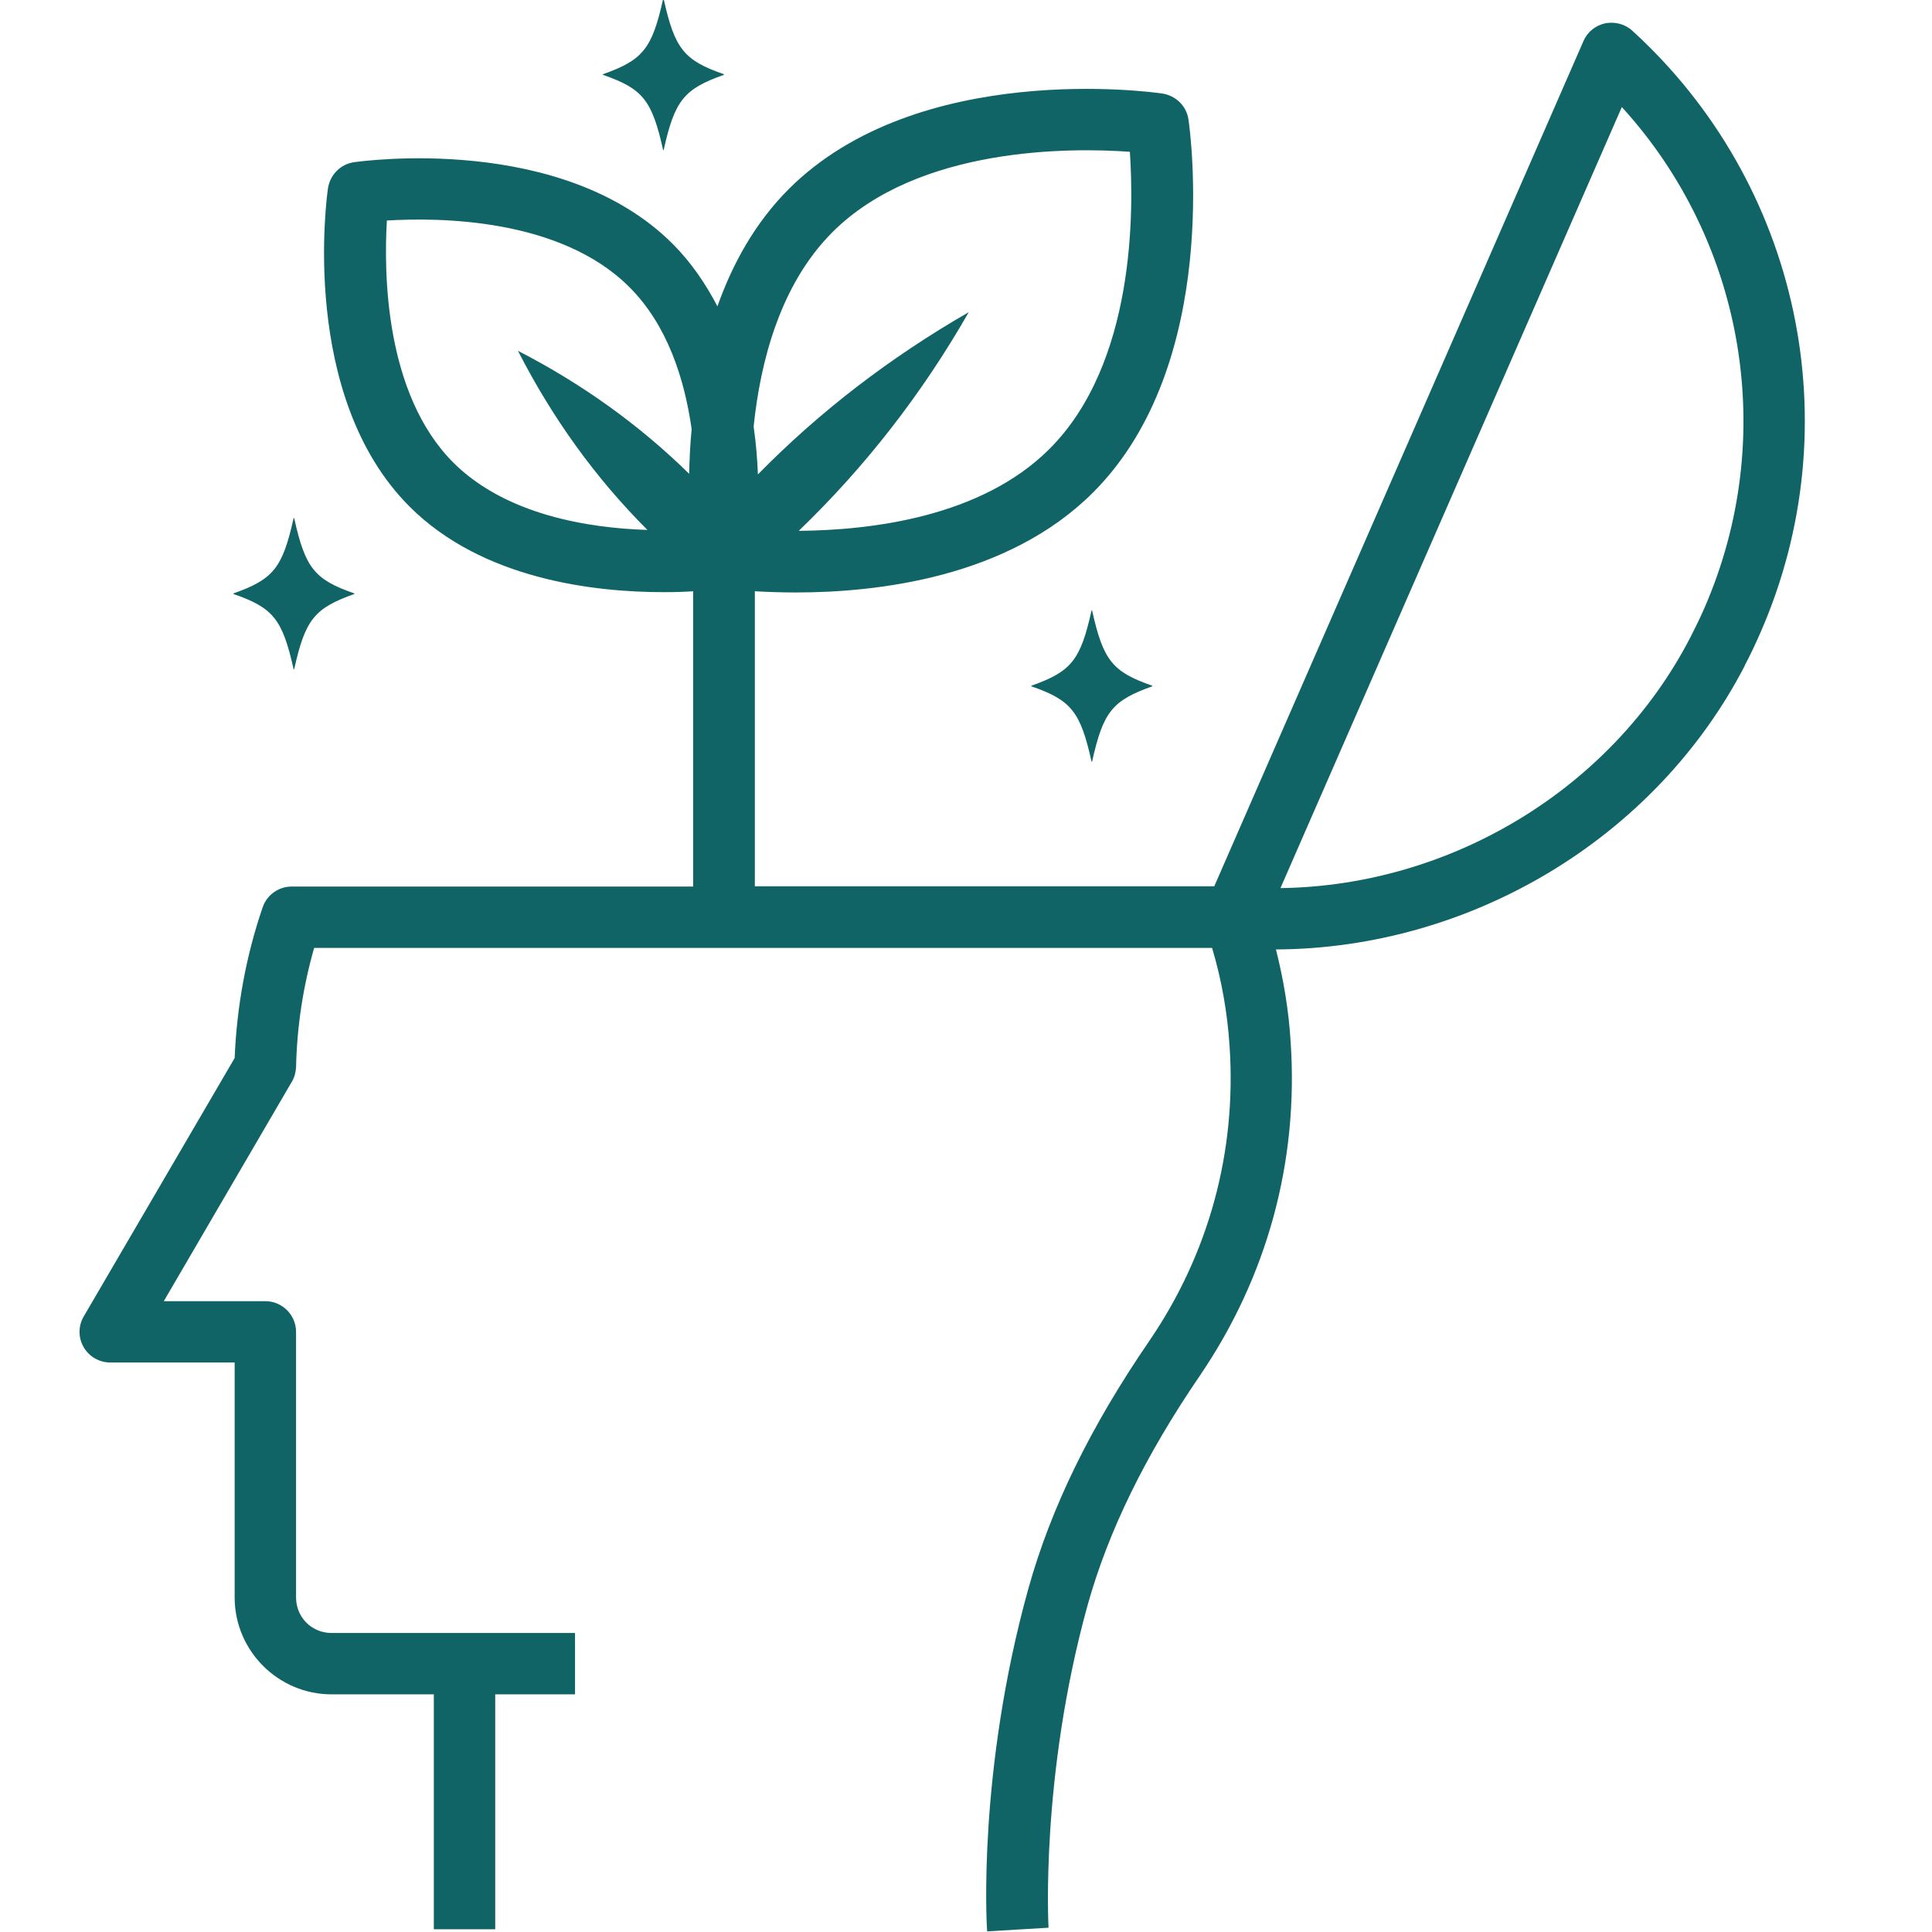 <svg xmlns="http://www.w3.org/2000/svg" xmlns:xlink="http://www.w3.org/1999/xlink" width="256" zoomAndPan="magnify" viewBox="0 0 192 192" height="256" preserveAspectRatio="xMidYMid meet" version="1.0"><defs><clipPath id="42bbde8266"><path d="M 7.559 2 L 180 2 L 180 192 L 7.559 192 Z M 7.559 2 " clip-rule="nonzero"/></clipPath></defs><g clip-path="url(#42bbde8266)"><path fill="#116466" d="M 173.375 66.164 C 173.953 65.066 174.473 63.969 174.961 62.844 C 183.988 42.211 178.832 18.195 162.211 3.047 C 161.48 2.379 160.473 2.133 159.527 2.316 C 158.551 2.531 157.758 3.168 157.363 4.082 L 120.672 88.078 L 75.016 88.078 L 75.016 58.758 C 76.145 58.82 77.516 58.879 79.074 58.879 C 87.246 58.879 100.176 57.387 108.625 48.945 C 121.465 36.113 118.262 12.859 118.109 11.887 C 117.926 10.543 116.859 9.508 115.52 9.297 C 114.543 9.145 91.273 5.941 78.402 18.773 C 75.016 22.156 72.789 26.238 71.297 30.445 C 70.137 28.223 68.703 26.086 66.844 24.23 C 55.863 13.258 36.039 16 35.184 16.121 C 33.844 16.305 32.805 17.371 32.594 18.711 C 32.473 19.535 29.727 39.375 40.707 50.348 C 47.934 57.57 59.004 58.848 65.957 58.848 C 67.055 58.848 68.031 58.82 68.887 58.758 L 68.887 88.105 L 28.992 88.105 C 27.684 88.105 26.523 88.93 26.098 90.18 C 24.449 94.996 23.535 100.023 23.32 105.145 L 8.316 130.836 C 7.766 131.777 7.766 132.938 8.316 133.883 C 8.863 134.828 9.871 135.406 10.969 135.406 L 23.32 135.406 L 23.32 158.75 C 23.32 164.055 27.652 168.383 32.957 168.383 L 43.113 168.383 L 43.113 191.727 L 49.215 191.727 L 49.215 168.383 L 57.145 168.383 L 57.145 162.285 L 32.957 162.285 C 30.977 162.285 29.422 160.73 29.422 158.75 L 29.422 132.359 C 29.422 130.684 28.047 129.309 26.371 129.309 L 16.277 129.309 L 28.992 107.52 C 29.27 107.062 29.391 106.574 29.422 106.059 C 29.512 102.004 30.121 98.043 31.219 94.203 L 120.457 94.203 C 121.402 97.371 121.984 100.664 122.195 103.984 C 122.898 114.469 120.125 124.617 114.207 133.273 C 108.383 141.773 104.445 149.82 102.191 157.898 C 97.156 176.031 98.043 191.301 98.102 191.938 L 104.203 191.574 C 104.203 191.574 103.348 176.641 108.078 159.543 C 110.148 152.137 113.809 144.672 119.238 136.715 C 125.918 126.902 129.059 115.473 128.266 103.59 C 128.082 100.48 127.566 97.371 126.801 94.355 C 146.137 94.262 164.469 83.352 173.375 66.195 Z M 68.488 47.086 C 63.52 42.211 57.816 38.125 51.473 34.863 C 54.887 41.539 59.156 47.48 64.34 52.664 C 58.457 52.48 50.281 51.168 45.066 45.988 C 38.203 39.133 38.145 27 38.449 21.914 C 43.543 21.609 55.648 21.637 62.543 28.527 C 66.355 32.336 68.031 37.699 68.734 42.637 C 68.582 44.191 68.52 45.715 68.488 47.086 Z M 82.73 23.07 C 91.273 14.539 106.461 14.66 112.285 15.086 C 112.68 20.906 112.836 36.082 104.293 44.617 C 97.492 51.414 86.516 52.695 79.379 52.754 C 85.996 46.387 91.637 39.133 96.273 31.023 C 88.496 35.504 81.48 40.867 75.32 47.148 C 75.262 45.652 75.137 44.07 74.895 42.391 C 75.566 35.902 77.547 28.25 82.73 23.07 Z M 127.262 88.23 L 161.176 10.637 C 173.402 24.047 176.758 43.52 169.379 60.434 C 168.953 61.41 168.492 62.355 167.977 63.359 C 160.199 78.387 144.219 88.016 127.289 88.258 Z M 127.262 88.23 " fill-opacity="1" fill-rule="nonzero"/></g><path fill="#116466" d="M 108.473 60.68 C 107.375 65.617 106.461 66.742 102.496 68.145 C 102.496 68.145 102.496 68.207 102.496 68.207 C 106.461 69.578 107.375 70.734 108.473 75.672 C 108.473 75.703 108.535 75.703 108.535 75.672 C 109.633 70.734 110.547 69.609 114.512 68.207 C 114.512 68.207 114.512 68.145 114.512 68.145 C 110.547 66.773 109.633 65.617 108.535 60.68 C 108.535 60.648 108.473 60.648 108.473 60.68 Z M 108.473 60.68 " fill-opacity="1" fill-rule="nonzero"/><path fill="#116466" d="M 29.176 66.5 C 29.176 66.5 29.238 66.531 29.238 66.5 C 30.336 61.562 31.25 60.434 35.215 59.031 C 35.215 59.031 35.215 58.973 35.215 58.973 C 31.25 57.602 30.336 56.441 29.238 51.504 C 29.238 51.473 29.176 51.473 29.176 51.504 C 28.078 56.441 27.164 57.57 23.199 58.973 C 23.199 58.973 23.199 59.031 23.199 59.031 C 27.164 60.402 28.078 61.562 29.176 66.5 Z M 29.176 66.5 " fill-opacity="1" fill-rule="nonzero"/><path fill="#116466" d="M 65.957 14.902 C 67.055 9.965 67.973 8.84 71.938 7.438 C 71.938 7.438 71.938 7.375 71.938 7.375 C 67.973 6.004 67.055 4.848 65.957 -0.09 C 65.957 -0.121 65.898 -0.121 65.898 -0.09 C 64.801 4.848 63.883 5.973 59.918 7.375 C 59.918 7.375 59.918 7.438 59.918 7.438 C 63.883 8.809 64.801 9.965 65.898 14.902 C 65.898 14.934 65.957 14.934 65.957 14.902 Z M 65.957 14.902 " fill-opacity="1" fill-rule="nonzero"/></svg>